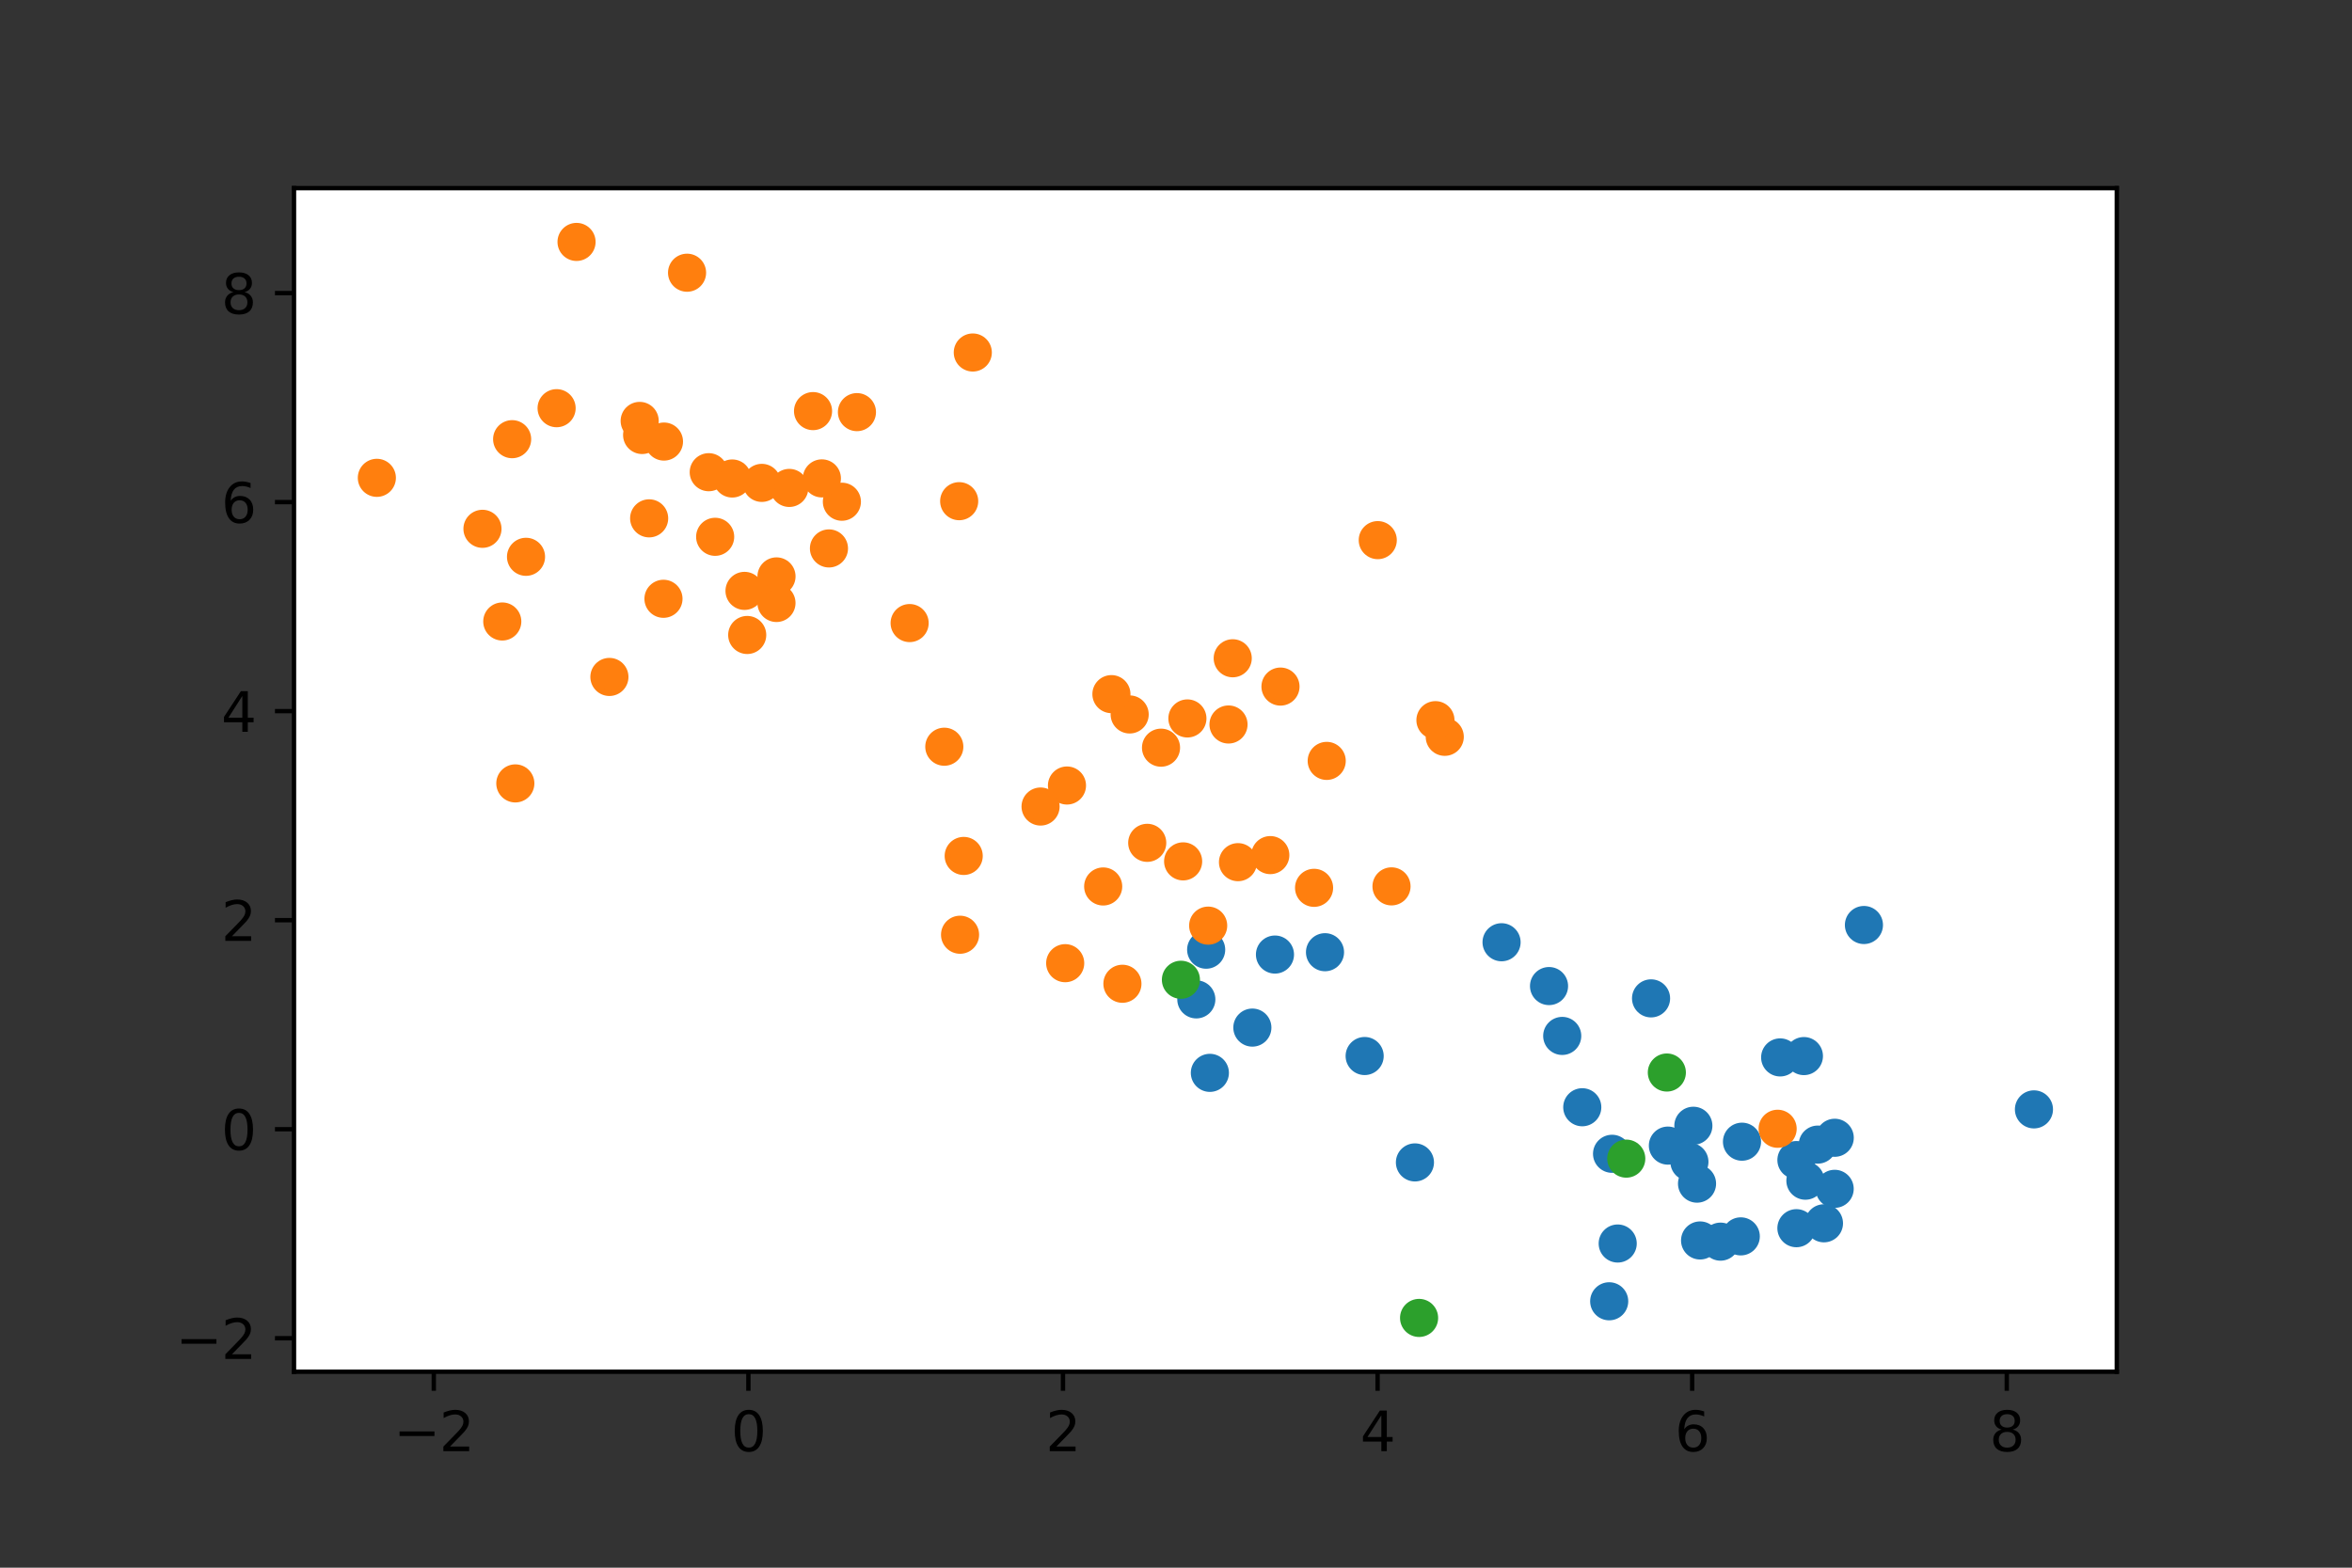 <?xml version="1.0" encoding="utf-8" standalone="no"?>
<!DOCTYPE svg PUBLIC "-//W3C//DTD SVG 1.1//EN"
  "http://www.w3.org/Graphics/SVG/1.1/DTD/svg11.dtd">
<svg height="288pt" version="1.1" viewBox="0 0 432 288" width="432pt" xmlns="http://www.w3.org/2000/svg" xmlns:xlink="http://www.w3.org/1999/xlink">
 <rect x="0" y="0" width="432" height="288" fill="#333333" stroke="none"/>
 <defs>
  <style type="text/css">*{stroke-linecap:butt;stroke-linejoin:round;}</style>
 </defs>
 <g id="figure_1">
  <g id="patch_1">
   <path d="M 0 288 
L 432 288 
L 432 0 
L 0 0 
z
" style="fill:none;"/>
  </g>
  <g id="axes_1">
   <g id="patch_2">
    <path d="M 54 252 
L 388.8 252 
L 388.8 34.56 
L 54 34.56 
z
" style="fill:#ffffff;"/>
   </g>
   <g id="PathCollection_1">
    <defs>
     <path d="M 0 3 
C 0.796 3 1.559 2.684 2.121 2.121 
C 2.684 1.559 3 0.796 3 0 
C 3 -0.796 2.684 -1.559 2.121 -2.121 
C 1.559 -2.684 0.796 -3 0 -3 
C -0.796 -3 -1.559 -2.684 -2.121 -2.121 
C -2.684 -1.559 -3 -0.796 -3 0 
C -3 0.796 -2.684 1.559 -2.121 2.121 
C -1.559 2.684 -0.796 3 0 3 
z
" id="meb33157236" style="stroke:#1f77b4;"/>
    </defs>
    <g clip-path="url(#p5d3d5c1d0b)">
     <use style="fill:#1f77b4;stroke:#1f77b4;" x="303.255" xlink:href="#meb33157236" y="183.411"/>
     <use style="fill:#1f77b4;stroke:#1f77b4;" x="329.953" xlink:href="#meb33157236" y="225.632"/>
     <use style="fill:#1f77b4;stroke:#1f77b4;" x="373.582" xlink:href="#meb33157236" y="203.805"/>
     <use style="fill:#1f77b4;stroke:#1f77b4;" x="296.092" xlink:href="#meb33157236" y="211.964"/>
     <use style="fill:#1f77b4;stroke:#1f77b4;" x="250.651" xlink:href="#meb33157236" y="194.002"/>
     <use style="fill:#1f77b4;stroke:#1f77b4;" x="259.886" xlink:href="#meb33157236" y="213.547"/>
     <use style="fill:#1f77b4;stroke:#1f77b4;" x="336.98" xlink:href="#meb33157236" y="218.4"/>
     <use style="fill:#1f77b4;stroke:#1f77b4;" x="329.955" xlink:href="#meb33157236" y="213.114"/>
     <use style="fill:#1f77b4;stroke:#1f77b4;" x="221.54" xlink:href="#meb33157236" y="174.468"/>
     <use style="fill:#1f77b4;stroke:#1f77b4;" x="331.605" xlink:href="#meb33157236" y="216.904"/>
     <use style="fill:#1f77b4;stroke:#1f77b4;" x="319.957" xlink:href="#meb33157236" y="209.742"/>
     <use style="fill:#1f77b4;stroke:#1f77b4;" x="275.797" xlink:href="#meb33157236" y="173.1"/>
     <use style="fill:#1f77b4;stroke:#1f77b4;" x="342.355" xlink:href="#meb33157236" y="169.933"/>
     <use style="fill:#1f77b4;stroke:#1f77b4;" x="336.993" xlink:href="#meb33157236" y="209.02"/>
     <use style="fill:#1f77b4;stroke:#1f77b4;" x="230.025" xlink:href="#meb33157236" y="188.779"/>
     <use style="fill:#1f77b4;stroke:#1f77b4;" x="316.014" xlink:href="#meb33157236" y="228.104"/>
     <use style="fill:#1f77b4;stroke:#1f77b4;" x="219.733" xlink:href="#meb33157236" y="183.597"/>
     <use style="fill:#1f77b4;stroke:#1f77b4;" x="243.368" xlink:href="#meb33157236" y="174.931"/>
     <use style="fill:#1f77b4;stroke:#1f77b4;" x="331.331" xlink:href="#meb33157236" y="194.013"/>
     <use style="fill:#1f77b4;stroke:#1f77b4;" x="333.877" xlink:href="#meb33157236" y="210.275"/>
     <use style="fill:#1f77b4;stroke:#1f77b4;" x="284.516" xlink:href="#meb33157236" y="181.15"/>
     <use style="fill:#1f77b4;stroke:#1f77b4;" x="326.968" xlink:href="#meb33157236" y="194.258"/>
     <use style="fill:#1f77b4;stroke:#1f77b4;" x="234.178" xlink:href="#meb33157236" y="175.361"/>
     <use style="fill:#1f77b4;stroke:#1f77b4;" x="306.348" xlink:href="#meb33157236" y="210.459"/>
     <use style="fill:#1f77b4;stroke:#1f77b4;" x="295.567" xlink:href="#meb33157236" y="239.059"/>
     <use style="fill:#1f77b4;stroke:#1f77b4;" x="286.938" xlink:href="#meb33157236" y="190.309"/>
     <use style="fill:#1f77b4;stroke:#1f77b4;" x="297.13" xlink:href="#meb33157236" y="228.446"/>
     <use style="fill:#1f77b4;stroke:#1f77b4;" x="335.014" xlink:href="#meb33157236" y="224.732"/>
     <use style="fill:#1f77b4;stroke:#1f77b4;" x="311.7" xlink:href="#meb33157236" y="217.447"/>
     <use style="fill:#1f77b4;stroke:#1f77b4;" x="319.735" xlink:href="#meb33157236" y="227.135"/>
     <use style="fill:#1f77b4;stroke:#1f77b4;" x="312.26" xlink:href="#meb33157236" y="227.885"/>
     <use style="fill:#1f77b4;stroke:#1f77b4;" x="310.3" xlink:href="#meb33157236" y="213.442"/>
     <use style="fill:#1f77b4;stroke:#1f77b4;" x="290.621" xlink:href="#meb33157236" y="203.412"/>
     <use style="fill:#1f77b4;stroke:#1f77b4;" x="311.025" xlink:href="#meb33157236" y="206.812"/>
     <use style="fill:#1f77b4;stroke:#1f77b4;" x="222.221" xlink:href="#meb33157236" y="197.094"/>
    </g>
   </g>
   <g id="PathCollection_2">
    <defs>
     <path d="M 0 3 
C 0.796 3 1.559 2.684 2.121 2.121 
C 2.684 1.559 3 0.796 3 0 
C 3 -0.796 2.684 -1.559 2.121 -2.121 
C 1.559 -2.684 0.796 -3 0 -3 
C -0.796 -3 -1.559 -2.684 -2.121 -2.121 
C -2.684 -1.559 -3 -0.796 -3 0 
C -3 0.796 -2.684 1.559 -2.121 2.121 
C -1.559 2.684 -0.796 3 0 3 
z
" id="m6fbc16f8dd" style="stroke:#ff7f0e;"/>
    </defs>
    <g clip-path="url(#p5d3d5c1d0b)">
     <use style="fill:#ff7f0e;stroke:#ff7f0e;" x="253.058" xlink:href="#m6fbc16f8dd" y="99.228"/>
     <use style="fill:#ff7f0e;stroke:#ff7f0e;" x="157.398" xlink:href="#m6fbc16f8dd" y="75.712"/>
     <use style="fill:#ff7f0e;stroke:#ff7f0e;" x="233.322" xlink:href="#m6fbc16f8dd" y="157.091"/>
     <use style="fill:#ff7f0e;stroke:#ff7f0e;" x="144.971" xlink:href="#m6fbc16f8dd" y="89.637"/>
     <use style="fill:#ff7f0e;stroke:#ff7f0e;" x="131.356" xlink:href="#m6fbc16f8dd" y="98.617"/>
     <use style="fill:#ff7f0e;stroke:#ff7f0e;" x="195.975" xlink:href="#m6fbc16f8dd" y="144.306"/>
     <use style="fill:#ff7f0e;stroke:#ff7f0e;" x="191.126" xlink:href="#m6fbc16f8dd" y="148.168"/>
     <use style="fill:#ff7f0e;stroke:#ff7f0e;" x="243.682" xlink:href="#m6fbc16f8dd" y="139.785"/>
     <use style="fill:#ff7f0e;stroke:#ff7f0e;" x="207.49" xlink:href="#m6fbc16f8dd" y="131.253"/>
     <use style="fill:#ff7f0e;stroke:#ff7f0e;" x="149.334" xlink:href="#m6fbc16f8dd" y="75.524"/>
     <use style="fill:#ff7f0e;stroke:#ff7f0e;" x="195.648" xlink:href="#m6fbc16f8dd" y="176.946"/>
     <use style="fill:#ff7f0e;stroke:#ff7f0e;" x="94.066" xlink:href="#m6fbc16f8dd" y="80.682"/>
     <use style="fill:#ff7f0e;stroke:#ff7f0e;" x="217.31" xlink:href="#m6fbc16f8dd" y="158.243"/>
     <use style="fill:#ff7f0e;stroke:#ff7f0e;" x="241.36" xlink:href="#m6fbc16f8dd" y="163.104"/>
     <use style="fill:#ff7f0e;stroke:#ff7f0e;" x="117.493" xlink:href="#m6fbc16f8dd" y="77.327"/>
     <use style="fill:#ff7f0e;stroke:#ff7f0e;" x="137.243" xlink:href="#m6fbc16f8dd" y="116.652"/>
     <use style="fill:#ff7f0e;stroke:#ff7f0e;" x="154.633" xlink:href="#m6fbc16f8dd" y="92.172"/>
     <use style="fill:#ff7f0e;stroke:#ff7f0e;" x="202.625" xlink:href="#m6fbc16f8dd" y="162.854"/>
     <use style="fill:#ff7f0e;stroke:#ff7f0e;" x="235.191" xlink:href="#m6fbc16f8dd" y="126.132"/>
     <use style="fill:#ff7f0e;stroke:#ff7f0e;" x="178.677" xlink:href="#m6fbc16f8dd" y="64.758"/>
     <use style="fill:#ff7f0e;stroke:#ff7f0e;" x="117.941" xlink:href="#m6fbc16f8dd" y="79.913"/>
     <use style="fill:#ff7f0e;stroke:#ff7f0e;" x="105.896" xlink:href="#m6fbc16f8dd" y="44.444"/>
     <use style="fill:#ff7f0e;stroke:#ff7f0e;" x="204.139" xlink:href="#m6fbc16f8dd" y="127.519"/>
     <use style="fill:#ff7f0e;stroke:#ff7f0e;" x="121.862" xlink:href="#m6fbc16f8dd" y="110.004"/>
     <use style="fill:#ff7f0e;stroke:#ff7f0e;" x="177.007" xlink:href="#m6fbc16f8dd" y="157.245"/>
     <use style="fill:#ff7f0e;stroke:#ff7f0e;" x="136.749" xlink:href="#m6fbc16f8dd" y="108.551"/>
     <use style="fill:#ff7f0e;stroke:#ff7f0e;" x="176.176" xlink:href="#m6fbc16f8dd" y="92.073"/>
     <use style="fill:#ff7f0e;stroke:#ff7f0e;" x="126.195" xlink:href="#m6fbc16f8dd" y="50.101"/>
     <use style="fill:#ff7f0e;stroke:#ff7f0e;" x="265.364" xlink:href="#m6fbc16f8dd" y="135.361"/>
     <use style="fill:#ff7f0e;stroke:#ff7f0e;" x="88.617" xlink:href="#m6fbc16f8dd" y="97.148"/>
     <use style="fill:#ff7f0e;stroke:#ff7f0e;" x="255.583" xlink:href="#m6fbc16f8dd" y="162.836"/>
     <use style="fill:#ff7f0e;stroke:#ff7f0e;" x="111.933" xlink:href="#m6fbc16f8dd" y="124.361"/>
     <use style="fill:#ff7f0e;stroke:#ff7f0e;" x="263.652" xlink:href="#m6fbc16f8dd" y="132.303"/>
     <use style="fill:#ff7f0e;stroke:#ff7f0e;" x="210.715" xlink:href="#m6fbc16f8dd" y="154.838"/>
     <use style="fill:#ff7f0e;stroke:#ff7f0e;" x="218.095" xlink:href="#m6fbc16f8dd" y="131.985"/>
     <use style="fill:#ff7f0e;stroke:#ff7f0e;" x="227.386" xlink:href="#m6fbc16f8dd" y="158.389"/>
     <use style="fill:#ff7f0e;stroke:#ff7f0e;" x="102.234" xlink:href="#m6fbc16f8dd" y="74.988"/>
     <use style="fill:#ff7f0e;stroke:#ff7f0e;" x="326.505" xlink:href="#m6fbc16f8dd" y="207.366"/>
     <use style="fill:#ff7f0e;stroke:#ff7f0e;" x="173.445" xlink:href="#m6fbc16f8dd" y="137.181"/>
     <use style="fill:#ff7f0e;stroke:#ff7f0e;" x="213.249" xlink:href="#m6fbc16f8dd" y="137.357"/>
     <use style="fill:#ff7f0e;stroke:#ff7f0e;" x="206.158" xlink:href="#m6fbc16f8dd" y="180.728"/>
     <use style="fill:#ff7f0e;stroke:#ff7f0e;" x="94.652" xlink:href="#m6fbc16f8dd" y="143.92"/>
     <use style="fill:#ff7f0e;stroke:#ff7f0e;" x="225.645" xlink:href="#m6fbc16f8dd" y="133.096"/>
     <use style="fill:#ff7f0e;stroke:#ff7f0e;" x="152.258" xlink:href="#m6fbc16f8dd" y="100.752"/>
     <use style="fill:#ff7f0e;stroke:#ff7f0e;" x="221.909" xlink:href="#m6fbc16f8dd" y="170.048"/>
     <use style="fill:#ff7f0e;stroke:#ff7f0e;" x="167.076" xlink:href="#m6fbc16f8dd" y="114.465"/>
     <use style="fill:#ff7f0e;stroke:#ff7f0e;" x="150.957" xlink:href="#m6fbc16f8dd" y="87.886"/>
     <use style="fill:#ff7f0e;stroke:#ff7f0e;" x="130.177" xlink:href="#m6fbc16f8dd" y="86.748"/>
     <use style="fill:#ff7f0e;stroke:#ff7f0e;" x="134.492" xlink:href="#m6fbc16f8dd" y="87.904"/>
     <use style="fill:#ff7f0e;stroke:#ff7f0e;" x="119.231" xlink:href="#m6fbc16f8dd" y="95.225"/>
     <use style="fill:#ff7f0e;stroke:#ff7f0e;" x="176.337" xlink:href="#m6fbc16f8dd" y="171.72"/>
     <use style="fill:#ff7f0e;stroke:#ff7f0e;" x="226.418" xlink:href="#m6fbc16f8dd" y="120.931"/>
     <use style="fill:#ff7f0e;stroke:#ff7f0e;" x="139.924" xlink:href="#m6fbc16f8dd" y="88.711"/>
     <use style="fill:#ff7f0e;stroke:#ff7f0e;" x="69.218" xlink:href="#m6fbc16f8dd" y="87.783"/>
     <use style="fill:#ff7f0e;stroke:#ff7f0e;" x="121.953" xlink:href="#m6fbc16f8dd" y="81.119"/>
     <use style="fill:#ff7f0e;stroke:#ff7f0e;" x="96.615" xlink:href="#m6fbc16f8dd" y="102.292"/>
     <use style="fill:#ff7f0e;stroke:#ff7f0e;" x="142.622" xlink:href="#m6fbc16f8dd" y="105.893"/>
     <use style="fill:#ff7f0e;stroke:#ff7f0e;" x="92.255" xlink:href="#m6fbc16f8dd" y="114.173"/>
     <use style="fill:#ff7f0e;stroke:#ff7f0e;" x="142.617" xlink:href="#m6fbc16f8dd" y="110.774"/>
    </g>
   </g>
   <g id="PathCollection_3">
    <defs>
     <path d="M 0 3 
C 0.796 3 1.559 2.684 2.121 2.121 
C 2.684 1.559 3 0.796 3 0 
C 3 -0.796 2.684 -1.559 2.121 -2.121 
C 1.559 -2.684 0.796 -3 0 -3 
C -0.796 -3 -1.559 -2.684 -2.121 -2.121 
C -2.684 -1.559 -3 -0.796 -3 0 
C -3 0.796 -2.684 1.559 -2.121 2.121 
C -1.559 2.684 -0.796 3 0 3 
z
" id="m0479394eee" style="stroke:#2ca02c;"/>
    </defs>
    <g clip-path="url(#p5d3d5c1d0b)">
     <use style="fill:#2ca02c;stroke:#2ca02c;" x="306.155" xlink:href="#m0479394eee" y="197.032"/>
     <use style="fill:#2ca02c;stroke:#2ca02c;" x="216.904" xlink:href="#m0479394eee" y="179.994"/>
     <use style="fill:#2ca02c;stroke:#2ca02c;" x="298.702" xlink:href="#m0479394eee" y="212.852"/>
     <use style="fill:#2ca02c;stroke:#2ca02c;" x="260.648" xlink:href="#m0479394eee" y="242.116"/>
    </g>
   </g>
   <g id="matplotlib.axis_1">
    <g id="xtick_1">
     <g id="line2d_1">
      <defs>
       <path d="M 0 0 
L 0 3.5 
" id="m873b2839f9" style="stroke:#000000;stroke-width:0.8;"/>
      </defs>
      <g>
       <use style="stroke:#000000;stroke-width:0.8;" x="79.676" xlink:href="#m873b2839f9" y="252"/>
      </g>
     </g>
     <g id="text_1">
      <!-- −2 -->
      <g transform="translate(72.305 266.598)scale(0.1 -0.1)">
       <defs>
        <path d="M 678 2272 
L 4684 2272 
L 4684 1741 
L 678 1741 
L 678 2272 
z
" id="DejaVuSans-2212" transform="scale(0.016)"/>
        <path d="M 1228 531 
L 3431 531 
L 3431 0 
L 469 0 
L 469 531 
Q 828 903 1448 1529 
Q 2069 2156 2228 2338 
Q 2531 2678 2651 2914 
Q 2772 3150 2772 3378 
Q 2772 3750 2511 3984 
Q 2250 4219 1831 4219 
Q 1534 4219 1204 4116 
Q 875 4013 500 3803 
L 500 4441 
Q 881 4594 1212 4672 
Q 1544 4750 1819 4750 
Q 2544 4750 2975 4387 
Q 3406 4025 3406 3419 
Q 3406 3131 3298 2873 
Q 3191 2616 2906 2266 
Q 2828 2175 2409 1742 
Q 1991 1309 1228 531 
z
" id="DejaVuSans-32" transform="scale(0.016)"/>
       </defs>
       <use xlink:href="#DejaVuSans-2212"/>
       <use x="83.789" xlink:href="#DejaVuSans-32"/>
      </g>
     </g>
    </g>
    <g id="xtick_2">
     <g id="line2d_2">
      <g>
       <use style="stroke:#000000;stroke-width:0.8;" x="137.459" xlink:href="#m873b2839f9" y="252"/>
      </g>
     </g>
     <g id="text_2">
      <!-- 0 -->
      <g transform="translate(134.277 266.598)scale(0.1 -0.1)">
       <defs>
        <path d="M 2034 4250 
Q 1547 4250 1301 3770 
Q 1056 3291 1056 2328 
Q 1056 1369 1301 889 
Q 1547 409 2034 409 
Q 2525 409 2770 889 
Q 3016 1369 3016 2328 
Q 3016 3291 2770 3770 
Q 2525 4250 2034 4250 
z
M 2034 4750 
Q 2819 4750 3233 4129 
Q 3647 3509 3647 2328 
Q 3647 1150 3233 529 
Q 2819 -91 2034 -91 
Q 1250 -91 836 529 
Q 422 1150 422 2328 
Q 422 3509 836 4129 
Q 1250 4750 2034 4750 
z
" id="DejaVuSans-30" transform="scale(0.016)"/>
       </defs>
       <use xlink:href="#DejaVuSans-30"/>
      </g>
     </g>
    </g>
    <g id="xtick_3">
     <g id="line2d_3">
      <g>
       <use style="stroke:#000000;stroke-width:0.8;" x="195.242" xlink:href="#m873b2839f9" y="252"/>
      </g>
     </g>
     <g id="text_3">
      <!-- 2 -->
      <g transform="translate(192.061 266.598)scale(0.1 -0.1)">
       <use xlink:href="#DejaVuSans-32"/>
      </g>
     </g>
    </g>
    <g id="xtick_4">
     <g id="line2d_4">
      <g>
       <use style="stroke:#000000;stroke-width:0.8;" x="253.025" xlink:href="#m873b2839f9" y="252"/>
      </g>
     </g>
     <g id="text_4">
      <!-- 4 -->
      <g transform="translate(249.844 266.598)scale(0.1 -0.1)">
       <defs>
        <path d="M 2419 4116 
L 825 1625 
L 2419 1625 
L 2419 4116 
z
M 2253 4666 
L 3047 4666 
L 3047 1625 
L 3713 1625 
L 3713 1100 
L 3047 1100 
L 3047 0 
L 2419 0 
L 2419 1100 
L 313 1100 
L 313 1709 
L 2253 4666 
z
" id="DejaVuSans-34" transform="scale(0.016)"/>
       </defs>
       <use xlink:href="#DejaVuSans-34"/>
      </g>
     </g>
    </g>
    <g id="xtick_5">
     <g id="line2d_5">
      <g>
       <use style="stroke:#000000;stroke-width:0.8;" x="310.808" xlink:href="#m873b2839f9" y="252"/>
      </g>
     </g>
     <g id="text_5">
      <!-- 6 -->
      <g transform="translate(307.627 266.598)scale(0.1 -0.1)">
       <defs>
        <path d="M 2113 2584 
Q 1688 2584 1439 2293 
Q 1191 2003 1191 1497 
Q 1191 994 1439 701 
Q 1688 409 2113 409 
Q 2538 409 2786 701 
Q 3034 994 3034 1497 
Q 3034 2003 2786 2293 
Q 2538 2584 2113 2584 
z
M 3366 4563 
L 3366 3988 
Q 3128 4100 2886 4159 
Q 2644 4219 2406 4219 
Q 1781 4219 1451 3797 
Q 1122 3375 1075 2522 
Q 1259 2794 1537 2939 
Q 1816 3084 2150 3084 
Q 2853 3084 3261 2657 
Q 3669 2231 3669 1497 
Q 3669 778 3244 343 
Q 2819 -91 2113 -91 
Q 1303 -91 875 529 
Q 447 1150 447 2328 
Q 447 3434 972 4092 
Q 1497 4750 2381 4750 
Q 2619 4750 2861 4703 
Q 3103 4656 3366 4563 
z
" id="DejaVuSans-36" transform="scale(0.016)"/>
       </defs>
       <use xlink:href="#DejaVuSans-36"/>
      </g>
     </g>
    </g>
    <g id="xtick_6">
     <g id="line2d_6">
      <g>
       <use style="stroke:#000000;stroke-width:0.8;" x="368.591" xlink:href="#m873b2839f9" y="252"/>
      </g>
     </g>
     <g id="text_6">
      <!-- 8 -->
      <g transform="translate(365.41 266.598)scale(0.1 -0.1)">
       <defs>
        <path d="M 2034 2216 
Q 1584 2216 1326 1975 
Q 1069 1734 1069 1313 
Q 1069 891 1326 650 
Q 1584 409 2034 409 
Q 2484 409 2743 651 
Q 3003 894 3003 1313 
Q 3003 1734 2745 1975 
Q 2488 2216 2034 2216 
z
M 1403 2484 
Q 997 2584 770 2862 
Q 544 3141 544 3541 
Q 544 4100 942 4425 
Q 1341 4750 2034 4750 
Q 2731 4750 3128 4425 
Q 3525 4100 3525 3541 
Q 3525 3141 3298 2862 
Q 3072 2584 2669 2484 
Q 3125 2378 3379 2068 
Q 3634 1759 3634 1313 
Q 3634 634 3220 271 
Q 2806 -91 2034 -91 
Q 1263 -91 848 271 
Q 434 634 434 1313 
Q 434 1759 690 2068 
Q 947 2378 1403 2484 
z
M 1172 3481 
Q 1172 3119 1398 2916 
Q 1625 2713 2034 2713 
Q 2441 2713 2670 2916 
Q 2900 3119 2900 3481 
Q 2900 3844 2670 4047 
Q 2441 4250 2034 4250 
Q 1625 4250 1398 4047 
Q 1172 3844 1172 3481 
z
" id="DejaVuSans-38" transform="scale(0.016)"/>
       </defs>
       <use xlink:href="#DejaVuSans-38"/>
      </g>
     </g>
    </g>
   </g>
   <g id="matplotlib.axis_2">
    <g id="ytick_1">
     <g id="line2d_7">
      <defs>
       <path d="M 0 0 
L -3.5 0 
" id="m66b9a3a670" style="stroke:#000000;stroke-width:0.8;"/>
      </defs>
      <g>
       <use style="stroke:#000000;stroke-width:0.8;" x="54" xlink:href="#m66b9a3a670" y="245.847"/>
      </g>
     </g>
     <g id="text_7">
      <!-- −2 -->
      <g transform="translate(32.258 249.646)scale(0.1 -0.1)">
       <use xlink:href="#DejaVuSans-2212"/>
       <use x="83.789" xlink:href="#DejaVuSans-32"/>
      </g>
     </g>
    </g>
    <g id="ytick_2">
     <g id="line2d_8">
      <g>
       <use style="stroke:#000000;stroke-width:0.8;" x="54" xlink:href="#m66b9a3a670" y="207.446"/>
      </g>
     </g>
     <g id="text_8">
      <!-- 0 -->
      <g transform="translate(40.638 211.245)scale(0.1 -0.1)">
       <use xlink:href="#DejaVuSans-30"/>
      </g>
     </g>
    </g>
    <g id="ytick_3">
     <g id="line2d_9">
      <g>
       <use style="stroke:#000000;stroke-width:0.8;" x="54" xlink:href="#m66b9a3a670" y="169.045"/>
      </g>
     </g>
     <g id="text_9">
      <!-- 2 -->
      <g transform="translate(40.638 172.844)scale(0.1 -0.1)">
       <use xlink:href="#DejaVuSans-32"/>
      </g>
     </g>
    </g>
    <g id="ytick_4">
     <g id="line2d_10">
      <g>
       <use style="stroke:#000000;stroke-width:0.8;" x="54" xlink:href="#m66b9a3a670" y="130.644"/>
      </g>
     </g>
     <g id="text_10">
      <!-- 4 -->
      <g transform="translate(40.638 134.443)scale(0.1 -0.1)">
       <use xlink:href="#DejaVuSans-34"/>
      </g>
     </g>
    </g>
    <g id="ytick_5">
     <g id="line2d_11">
      <g>
       <use style="stroke:#000000;stroke-width:0.8;" x="54" xlink:href="#m66b9a3a670" y="92.243"/>
      </g>
     </g>
     <g id="text_11">
      <!-- 6 -->
      <g transform="translate(40.638 96.042)scale(0.1 -0.1)">
       <use xlink:href="#DejaVuSans-36"/>
      </g>
     </g>
    </g>
    <g id="ytick_6">
     <g id="line2d_12">
      <g>
       <use style="stroke:#000000;stroke-width:0.8;" x="54" xlink:href="#m66b9a3a670" y="53.842"/>
      </g>
     </g>
     <g id="text_12">
      <!-- 8 -->
      <g transform="translate(40.638 57.641)scale(0.1 -0.1)">
       <use xlink:href="#DejaVuSans-38"/>
      </g>
     </g>
    </g>
   </g>
   <g id="patch_3">
    <path d="M 54 252 
L 54 34.56 
" style="fill:none;stroke:#000000;stroke-linecap:square;stroke-linejoin:miter;stroke-width:0.8;"/>
   </g>
   <g id="patch_4">
    <path d="M 388.8 252 
L 388.8 34.56 
" style="fill:none;stroke:#000000;stroke-linecap:square;stroke-linejoin:miter;stroke-width:0.8;"/>
   </g>
   <g id="patch_5">
    <path d="M 54 252 
L 388.8 252 
" style="fill:none;stroke:#000000;stroke-linecap:square;stroke-linejoin:miter;stroke-width:0.8;"/>
   </g>
   <g id="patch_6">
    <path d="M 54 34.56 
L 388.8 34.56 
" style="fill:none;stroke:#000000;stroke-linecap:square;stroke-linejoin:miter;stroke-width:0.8;"/>
   </g>
  </g>
 </g>
 <defs>
  <clipPath id="p5d3d5c1d0b">
   <rect height="217.44" width="334.8" x="54" y="34.56"/>
  </clipPath>
 </defs>
</svg>
